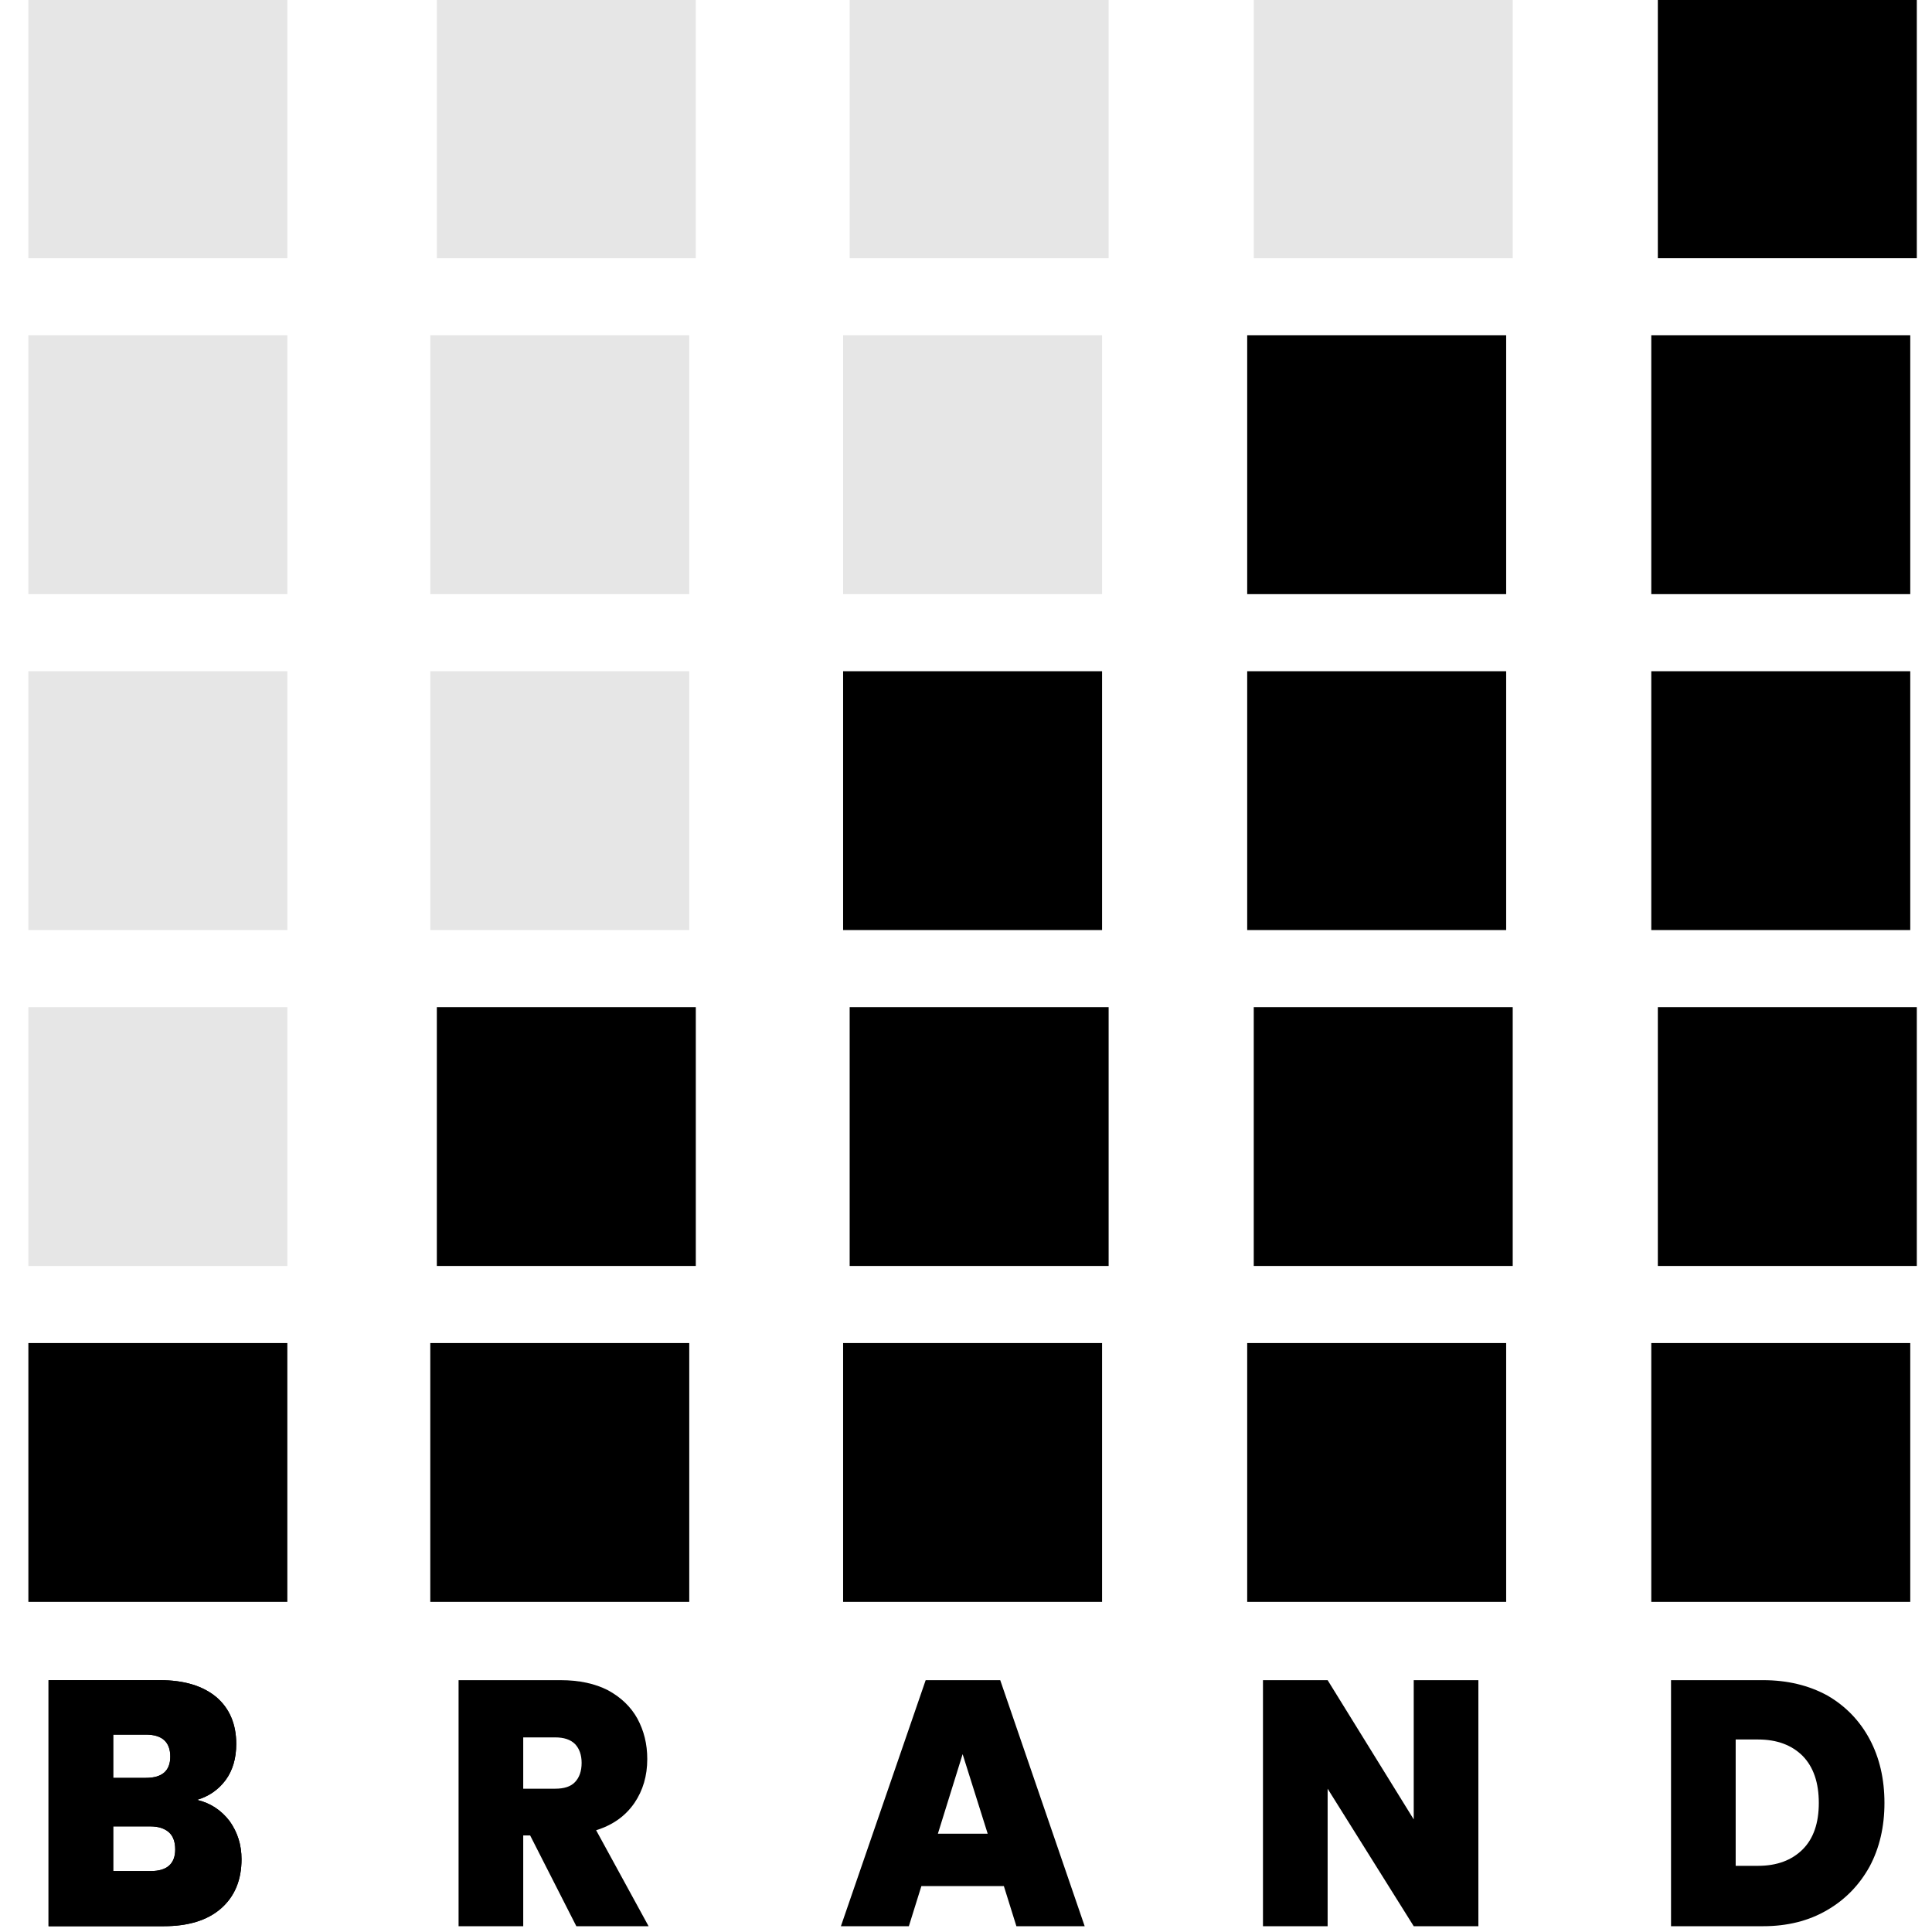 <?xml version="1.0" encoding="UTF-8" standalone="no"?>
<!DOCTYPE svg PUBLIC "-//W3C//DTD SVG 1.1//EN" "http://www.w3.org/Graphics/SVG/1.1/DTD/svg11.dtd">
<svg width="100%" height="100%" viewBox="0 0 1000 1000" version="1.1" xmlns="http://www.w3.org/2000/svg" xmlns:xlink="http://www.w3.org/1999/xlink" xml:space="preserve" xmlns:serif="http://www.serif.com/" style="fill-rule:evenodd;clip-rule:evenodd;stroke-linejoin:round;stroke-miterlimit:2;">
    <g transform="matrix(1.414,0,0,1.496,-210.217,-403.864)">
        <g transform="matrix(0.901,0,0,0.901,59.666,131.815)">
            <g transform="matrix(134.02,0,0,134.02,111,893)">
                <path d="M0.506,-0.362C0.547,-0.353 0.58,-0.332 0.605,-0.301C0.629,-0.269 0.641,-0.233 0.641,-0.192C0.641,-0.132 0.62,-0.085 0.579,-0.051C0.538,-0.017 0.48,0 0.405,0L0.056,0L0.056,-0.705L0.394,-0.705C0.466,-0.705 0.523,-0.689 0.564,-0.657C0.604,-0.625 0.625,-0.58 0.625,-0.522C0.625,-0.481 0.614,-0.446 0.593,-0.419C0.571,-0.391 0.542,-0.372 0.506,-0.362ZM0.252,-0.425L0.351,-0.425C0.4,-0.425 0.425,-0.445 0.425,-0.486C0.425,-0.528 0.4,-0.549 0.351,-0.549L0.252,-0.549L0.252,-0.425ZM0.366,-0.158C0.415,-0.158 0.44,-0.179 0.44,-0.22C0.44,-0.241 0.434,-0.258 0.421,-0.269C0.408,-0.28 0.389,-0.286 0.365,-0.286L0.252,-0.286L0.252,-0.158L0.366,-0.158Z" style="fill-rule:nonzero;"/>
            </g>
        </g>
        <g transform="matrix(0.901,0,0,0.901,59.666,131.815)">
            <g transform="matrix(134.02,0,0,134.02,111,893)">
                <path d="M0.506,-0.362C0.547,-0.353 0.58,-0.332 0.605,-0.301C0.629,-0.269 0.641,-0.233 0.641,-0.192C0.641,-0.132 0.62,-0.085 0.579,-0.051C0.538,-0.017 0.48,0 0.405,0L0.056,0L0.056,-0.705L0.394,-0.705C0.466,-0.705 0.523,-0.689 0.564,-0.657C0.604,-0.625 0.625,-0.58 0.625,-0.522C0.625,-0.481 0.614,-0.446 0.593,-0.419C0.571,-0.391 0.542,-0.372 0.506,-0.362ZM0.252,-0.425L0.351,-0.425C0.4,-0.425 0.425,-0.445 0.425,-0.486C0.425,-0.528 0.4,-0.549 0.351,-0.549L0.252,-0.549L0.252,-0.425ZM0.366,-0.158C0.415,-0.158 0.44,-0.179 0.44,-0.22C0.44,-0.241 0.434,-0.258 0.421,-0.269C0.408,-0.28 0.389,-0.286 0.365,-0.286L0.252,-0.286L0.252,-0.158L0.366,-0.158Z" style="fill-rule:nonzero;"/>
            </g>
        </g>
        <g transform="matrix(0.901,0,0,0.901,209.758,131.815)">
            <g transform="matrix(134.02,0,0,134.02,111,893)">
                <path d="M0.413,0L0.273,-0.26L0.252,-0.26L0.252,0L0.056,0L0.056,-0.705L0.365,-0.705C0.422,-0.705 0.47,-0.695 0.509,-0.676C0.548,-0.656 0.578,-0.629 0.598,-0.595C0.618,-0.56 0.628,-0.522 0.628,-0.479C0.628,-0.431 0.615,-0.389 0.589,-0.353C0.562,-0.316 0.524,-0.29 0.473,-0.275L0.632,0L0.413,0ZM0.252,-0.394L0.349,-0.394C0.376,-0.394 0.396,-0.4 0.409,-0.413C0.422,-0.426 0.429,-0.444 0.429,-0.468C0.429,-0.491 0.422,-0.509 0.409,-0.522C0.395,-0.535 0.375,-0.541 0.349,-0.541L0.252,-0.541L0.252,-0.394Z" style="fill-rule:nonzero;"/>
            </g>
        </g>
        <g transform="matrix(0.901,0,0,0.901,355.505,131.815)">
            <g transform="matrix(134.02,0,0,134.02,111,893)">
                <path d="M0.502,-0.115L0.252,-0.115L0.214,0L0.008,0L0.265,-0.705L0.491,-0.705L0.747,0L0.54,0L0.502,-0.115ZM0.453,-0.265L0.377,-0.493L0.302,-0.265L0.453,-0.265Z" style="fill-rule:nonzero;"/>
            </g>
        </g>
        <g transform="matrix(0.901,0,0,0.901,504.209,131.815)">
            <g transform="matrix(134.02,0,0,134.02,111,893)">
                <path d="M0.709,0L0.513,0L0.252,-0.394L0.252,0L0.056,0L0.056,-0.705L0.252,-0.705L0.513,-0.306L0.513,-0.705L0.709,-0.705L0.709,0Z" style="fill-rule:nonzero;"/>
            </g>
        </g>
        <g transform="matrix(0.901,0,0,0.901,653.577,131.815)">
            <g transform="matrix(134.02,0,0,134.02,111,893)">
                <path d="M0.335,-0.705C0.409,-0.705 0.474,-0.69 0.53,-0.661C0.585,-0.631 0.628,-0.589 0.658,-0.536C0.688,-0.483 0.703,-0.422 0.703,-0.353C0.703,-0.285 0.688,-0.224 0.658,-0.171C0.627,-0.118 0.584,-0.076 0.529,-0.046C0.473,-0.015 0.408,0 0.335,0L0.056,0L0.056,-0.705L0.335,-0.705ZM0.32,-0.173C0.377,-0.173 0.422,-0.189 0.455,-0.22C0.488,-0.251 0.504,-0.296 0.504,-0.353C0.504,-0.411 0.488,-0.456 0.455,-0.488C0.422,-0.519 0.377,-0.535 0.32,-0.535L0.252,-0.535L0.252,-0.173L0.32,-0.173Z" style="fill-rule:nonzero;"/>
            </g>
        </g>
    </g>
    <g>
        <g transform="matrix(1.25,0,0,1.145,8.731,-133.819)">
            <rect x="4.767" y="724" width="107.233" height="117"/>
        </g>
        <g transform="matrix(1.25,0,0,1.145,216.757,-133.819)">
            <rect x="4.767" y="724" width="107.233" height="117"/>
        </g>
        <g transform="matrix(1.25,0,0,1.145,220.148,-307.686)">
            <rect x="4.767" y="724" width="107.233" height="117"/>
        </g>
        <g transform="matrix(1.25,0,0,1.145,430.434,-133.819)">
            <rect x="4.767" y="724" width="107.233" height="117"/>
        </g>
        <g transform="matrix(1.25,0,0,1.145,433.825,-307.686)">
            <rect x="4.767" y="724" width="107.233" height="117"/>
        </g>
        <g transform="matrix(1.25,0,0,1.145,430.434,-481.553)">
            <rect x="4.767" y="724" width="107.233" height="117"/>
        </g>
        <g transform="matrix(1.25,0,0,1.145,639.589,-133.819)">
            <rect x="4.767" y="724" width="107.233" height="117"/>
        </g>
        <g transform="matrix(1.25,0,0,1.145,642.981,-307.686)">
            <rect x="4.767" y="724" width="107.233" height="117"/>
        </g>
        <g transform="matrix(1.25,0,0,1.145,639.589,-481.553)">
            <rect x="4.767" y="724" width="107.233" height="117"/>
        </g>
        <g transform="matrix(1.25,0,0,1.145,639.589,-655.421)">
            <rect x="4.767" y="724" width="107.233" height="117"/>
        </g>
        <g transform="matrix(1.25,0,0,1.145,848.745,-133.819)">
            <rect x="4.767" y="724" width="107.233" height="117"/>
        </g>
        <g transform="matrix(1.25,0,0,1.145,852.136,-307.686)">
            <rect x="4.767" y="724" width="107.233" height="117"/>
        </g>
        <g transform="matrix(1.25,0,0,1.145,848.745,-481.553)">
            <rect x="4.767" y="724" width="107.233" height="117"/>
        </g>
        <g transform="matrix(1.25,0,0,1.145,848.745,-655.421)">
            <rect x="4.767" y="724" width="107.233" height="117"/>
        </g>
        <g transform="matrix(1.25,0,0,1.145,852.136,-829.288)">
            <rect x="4.767" y="724" width="107.233" height="117"/>
        </g>
    </g>
    <g opacity="0.1">
        <g transform="matrix(1.25,0,0,1.145,8.731,-307.686)">
            <rect x="4.767" y="724" width="107.233" height="117"/>
        </g>
        <g transform="matrix(1.25,0,0,1.145,8.731,-481.553)">
            <rect x="4.767" y="724" width="107.233" height="117"/>
        </g>
        <g transform="matrix(1.25,0,0,1.145,8.731,-655.421)">
            <rect x="4.767" y="724" width="107.233" height="117"/>
        </g>
        <g transform="matrix(1.25,0,0,1.145,8.731,-829.288)">
            <rect x="4.767" y="724" width="107.233" height="117"/>
        </g>
        <g transform="matrix(1.25,0,0,1.145,216.757,-481.553)">
            <rect x="4.767" y="724" width="107.233" height="117"/>
        </g>
        <g transform="matrix(1.25,0,0,1.145,216.757,-655.421)">
            <rect x="4.767" y="724" width="107.233" height="117"/>
        </g>
        <g transform="matrix(1.25,0,0,1.145,220.148,-829.288)">
            <rect x="4.767" y="724" width="107.233" height="117"/>
        </g>
        <g transform="matrix(1.25,0,0,1.145,430.434,-655.421)">
            <rect x="4.767" y="724" width="107.233" height="117"/>
        </g>
        <g transform="matrix(1.25,0,0,1.145,433.825,-829.288)">
            <rect x="4.767" y="724" width="107.233" height="117"/>
        </g>
        <g transform="matrix(1.25,0,0,1.145,642.981,-829.288)">
            <rect x="4.767" y="724" width="107.233" height="117"/>
        </g>
    </g>
</svg>
